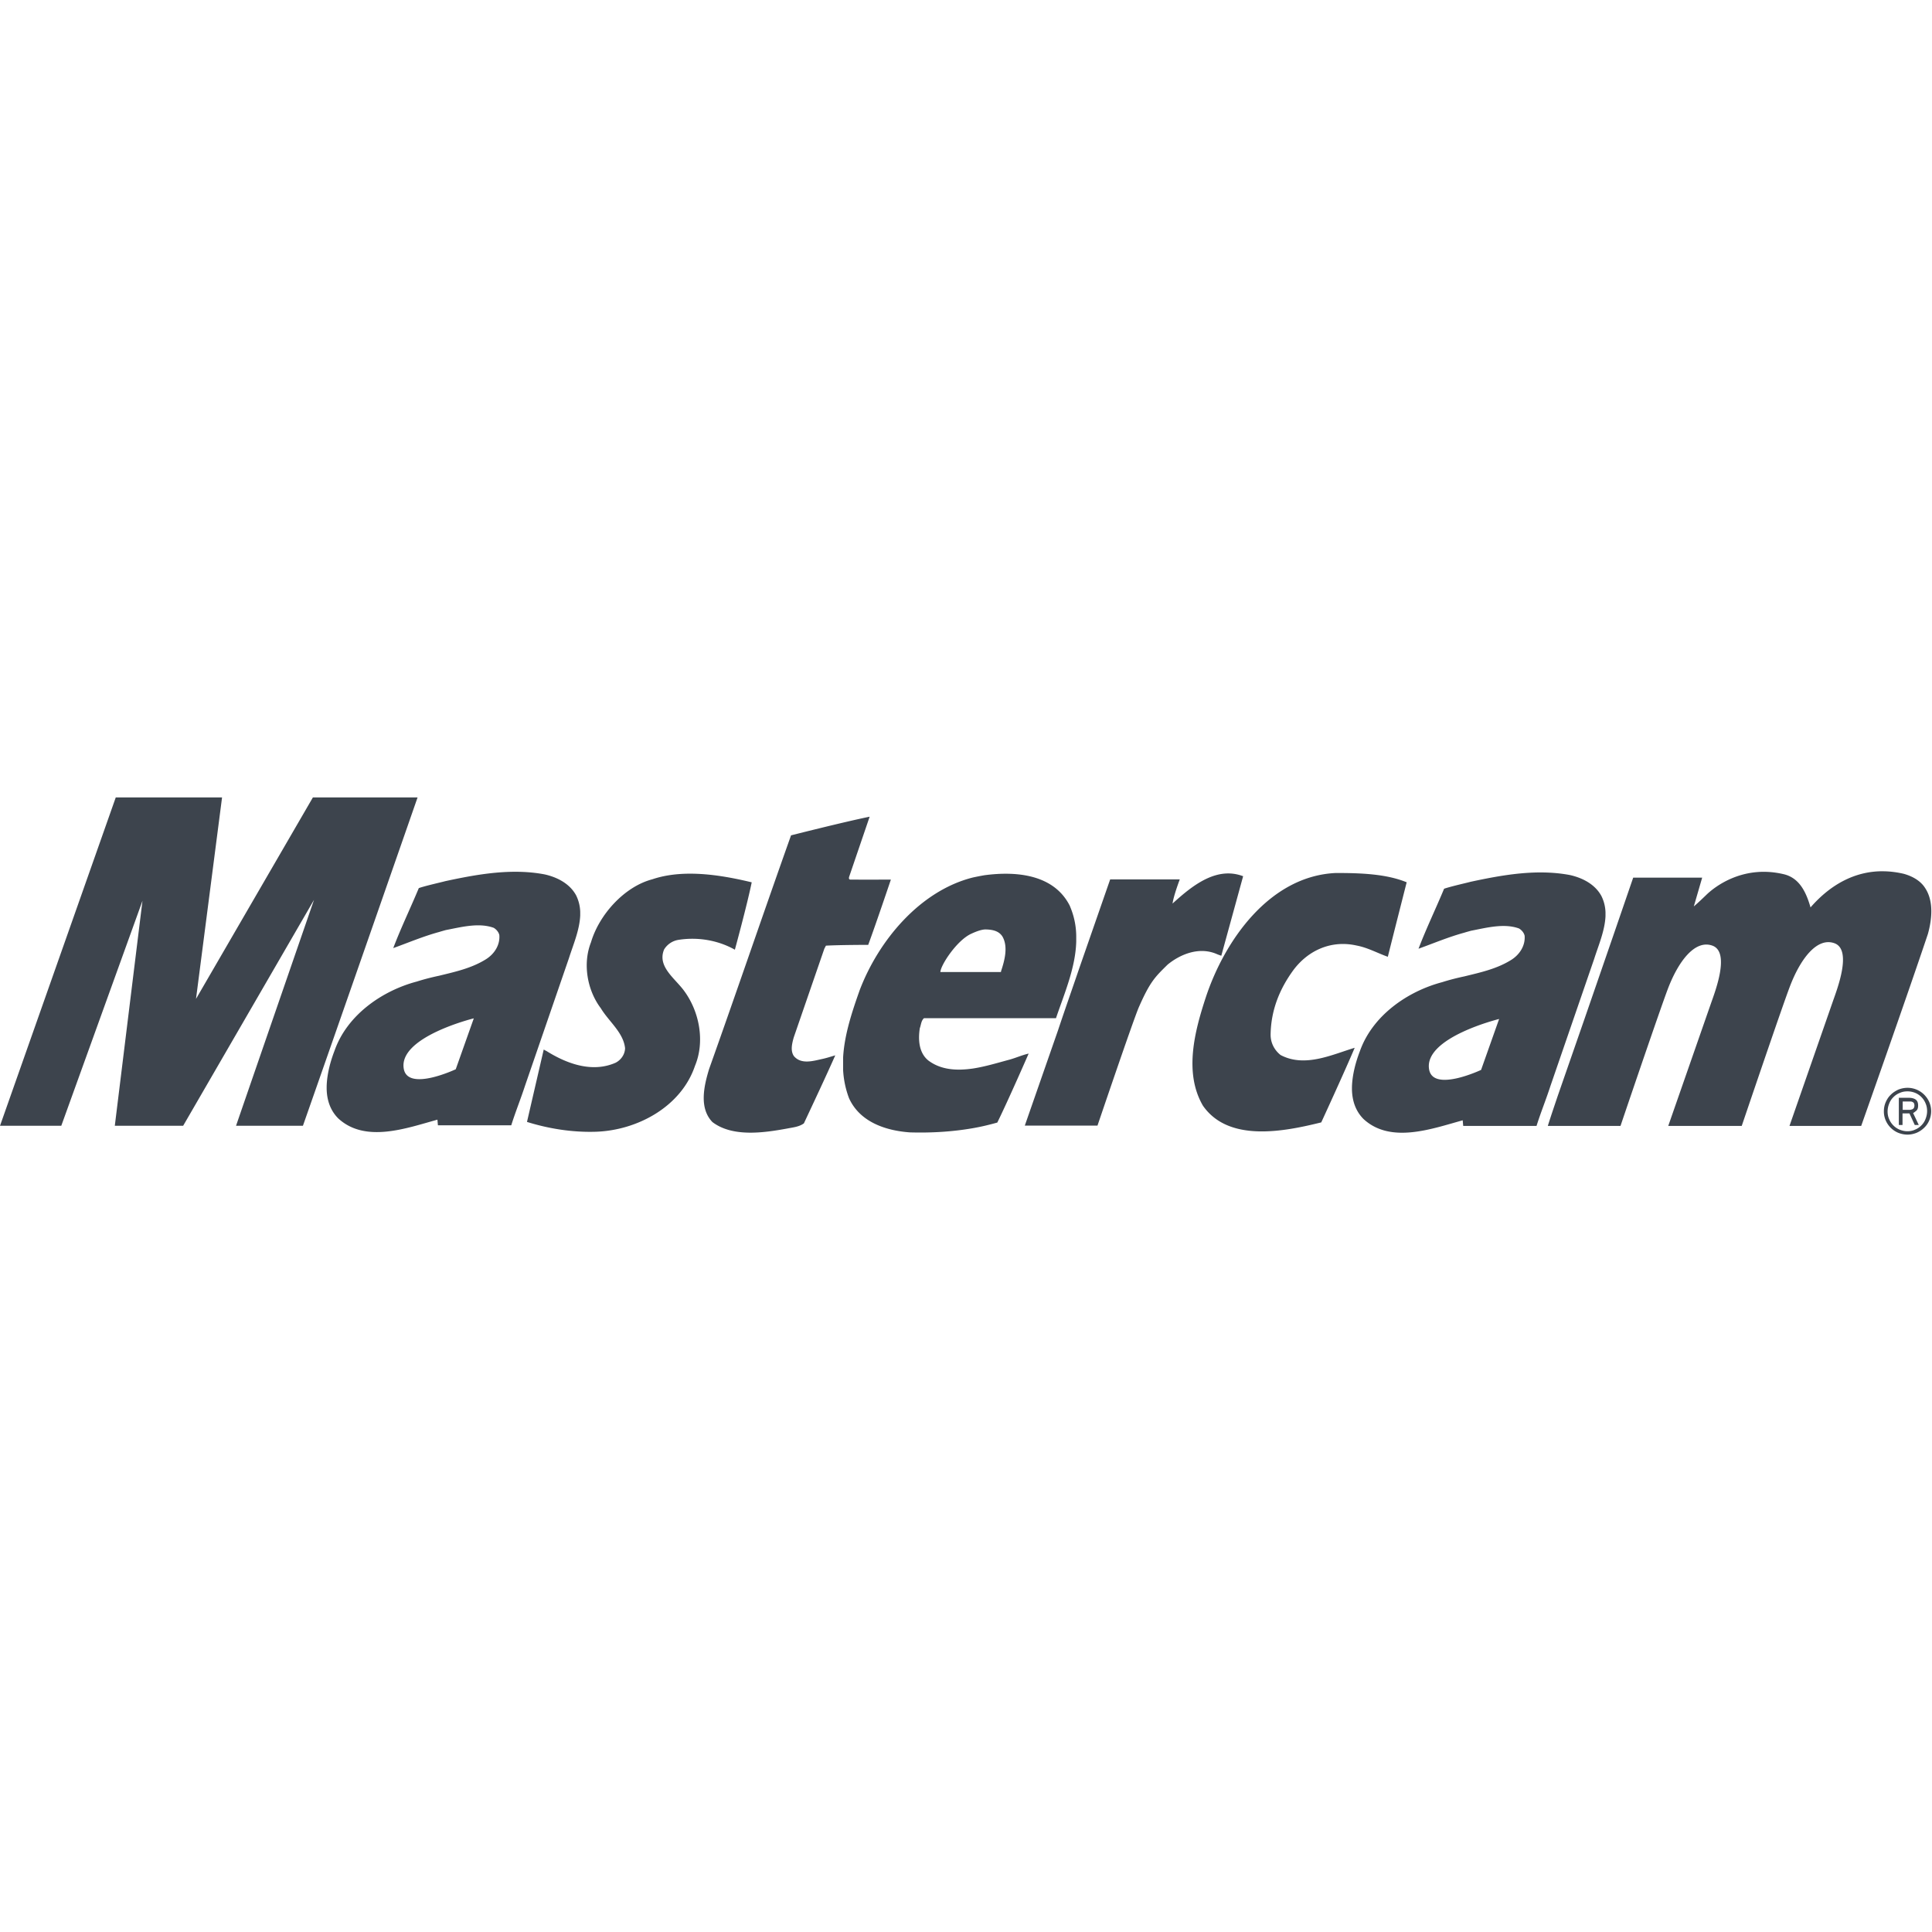 <svg   version="1.1" viewBox="0 0 128 128" xml:space="preserve" xmlns="http://www.w3.org/2000/svg"><g transform="translate(-41 -84.5)"><g transform="matrix(.677 0 0 .677 41 137.33)" fill="#3d444d"><g clip-path="url(#a)" fill="#3d444d"><path d="m11.329 7.6316e-4 -11.328 32.135h5.996l7.945-22.016-2.707 22.016h6.688l12.807-22.111s-6.907 20.001-7.631 22.111h6.545c3.729-10.623 11.221-32.135 11.221-32.135h-10.244l-11.439 19.717 2.549-19.717zm73.777 1.887c-2.549 0.52-7.693 1.826-7.693 1.826-2.691 7.569-5.317 15.281-8.023 22.881-0.489 1.621-1.008 3.794 0.33 5.178 1.966 1.495 5.019 1.054 7.332 0.629 0.55-0.11 1.147-0.157 1.619-0.504 1.023-2.187 2.078-4.42 3.07-6.654-0.441 0.126-0.851 0.266-1.307 0.361-0.866 0.189-2.03 0.549-2.738-0.285-0.362-0.519-0.189-1.226-0.016-1.84l2.99-8.67 0.156-0.301c1.4-0.078 4.139-0.078 4.139-0.078 0.755-2.046 2.219-6.389 2.219-6.389s-2.581 0.016-3.934 0c-0.11 0.016-0.205-0.063-0.158-0.205h-0.016zm99.25 5.34c-2.749-0.044-5.179 1.248-7.174 3.537-0.424-1.48-1.069-2.834-2.533-3.227-3.996-0.992-6.813 1.164-7.678 2.014-0.393 0.378-0.786 0.756-1.211 1.117l0.818-2.816h-6.75l-1.84 5.352-2.928 8.48-2.643 7.602c-0.299 0.897-0.662 1.95-0.945 2.863h7.113c1.384-4.091 3.885-11.408 4.609-13.344 1.022-2.722 2.66-4.926 4.391-4.297 1.762 0.646 0.236 4.549-0.158 5.682l-4.17 11.959h7.191c1.369-4.028 3.947-11.613 4.688-13.58 1.023-2.723 2.66-4.926 4.391-4.297 1.762 0.646 0.236 4.549-0.158 5.682l-4.248 12.195h7.018s4.453-12.589 6.529-18.789c0.394-1.416 0.584-3.194-0.266-4.484-0.472-0.756-1.307-1.179-2.094-1.4-0.667-0.156-1.319-0.238-1.953-0.248zm-133.51 0.055c-2.485-0.058-4.98 0.421-7.281 0.916-0.204 0.064-1.967 0.457-2.58 0.678-0.819 1.967-1.747 3.887-2.502 5.871 1.448-0.52 2.925-1.15 4.482-1.574 0.205-0.063 0.426-0.127 0.662-0.191 1.479-0.282 3.225-0.754 4.689-0.219 0.267 0.158 0.487 0.425 0.549 0.709 0.08 0.96-0.47 1.825-1.273 2.344-1.416 0.897-3.021 1.244-4.627 1.637-0.74 0.157-1.478 0.345-2.17 0.566-3.399 0.897-6.83 3.275-8.057 6.768-0.394 1.023-0.74 2.265-0.771 3.492v0.221c0.016 1.07 0.33 2.109 1.133 2.912 2.659 2.454 6.719 0.944 9.709 0.125 0 0.048 0.047 0.551 0.047 0.551h7.176c0.409-1.306 0.927-2.58 1.352-3.887l4.297-12.479c0.409-1.29 1.038-2.738 1.1-4.17v-0.363a3.88 3.88 0 0 0-0.393-1.588v-0.002c-0.63-1.179-1.889-1.794-3.068-2.061-0.818-0.158-1.644-0.237-2.473-0.256zm99.717 0.061c-2.278 0.026-4.552 0.464-6.662 0.918-0.204 0.064-1.966 0.458-2.58 0.678-0.818 1.968-1.746 3.886-2.502 5.869 1.448-0.519 2.926-1.148 4.484-1.572 0.204-0.063 0.424-0.125 0.66-0.189 1.479-0.283 3.227-0.756 4.689-0.221 0.268 0.158 0.488 0.425 0.551 0.709 0.079 0.96-0.472 1.825-1.275 2.344-1.416 0.897-3.021 1.244-4.625 1.637-0.74 0.157-1.479 0.346-2.172 0.566-3.398 0.898-6.827 3.275-8.055 6.768-0.393 1.023-0.739 2.266-0.771 3.494v0.219c0.016 1.07 0.331 2.109 1.133 2.912 2.659 2.454 6.718 0.944 9.707 0.125 0 0.048 0.049 0.551 0.049 0.551h7.174c0.409-1.306 0.93-2.58 1.353-3.887l4.295-12.479c0.409-1.29 1.039-2.738 1.102-4.17v-0.361a3.864 3.864 0 0 0-0.393-1.59c-0.629-1.18-1.888-1.796-3.068-2.062-1.023-0.197-2.058-0.269-3.094-0.258zm-19.814 0.053c-6.53 0.284-10.921 6.642-12.746 12.166-1.07 3.257-2.171 7.364-0.283 10.605 2.517 3.62 7.946 2.534 11.58 1.637 0 0 2.25-4.877 3.273-7.301-2.203 0.661-4.878 1.967-7.254 0.707-0.613-0.488-0.975-1.195-0.975-1.982 0.031-2.423 0.897-4.516 2.25-6.357 1.463-1.936 3.713-2.926 6.168-2.375 1.085 0.204 2.03 0.738 3.053 1.1 0.598-2.392 1.84-7.269 1.84-7.269l0.016-0.016c-2.014-0.834-4.562-0.914-6.922-0.914zm-63.287 0.068c-1.253 0.007-2.484 0.163-3.617 0.547-2.769 0.724-5.223 3.493-6.01 6.168-0.834 2.109-0.361 4.706 0.961 6.453 0.786 1.306 2.218 2.376 2.375 3.918-0.016 0.583-0.377 1.132-0.928 1.416-2.328 1.023-4.831 0.064-6.766-1.148-0.048-0.016-0.268-0.143-0.268-0.143l-1.637 7.082c2.061 0.645 4.39 1.039 6.766 0.961 4.028-0.142 8.323-2.44 9.676-6.453 0.976-2.345 0.457-5.256-1.053-7.318-0.897-1.243-2.675-2.39-1.967-4.074a2.02 2.02 0 0 1 1.385-0.93c1.967-0.315 3.948 0.064 5.537 0.961 0 0 1.206-4.417 1.648-6.594-1.867-0.452-4.017-0.857-6.104-0.846zm6.104 0.846c0.001 2.874e-4 0.003-2.874e-4 0.004 0v-0.016c-8.37e-4 0.004-0.003 0.011-0.004 0.016zm47.104-0.842c-2.267-0.266-4.311 1.458-5.922 2.918 0.11-0.802 0.707-2.361 0.707-2.361h-6.812l-3.006 8.641c-0.708 2.078-1.431 4.124-2.107 6.154l-3.242 9.301h7.113s3.524-10.403 4.059-11.615c1.101-2.502 1.59-2.943 2.801-4.139 1.259-1.038 3.115-1.777 4.814-1.037 0.138 0.06 0.277 0.107 0.443 0.166l2.137-7.783c-0.332-0.126-0.66-0.206-0.984-0.244zm-1.152 8.027-2e-3 0.006h0.016c-5e-3 -0.002-8e-3 -4e-3 -0.014-0.006zm-20.768-8.021c-0.814-0.021-1.637 0.038-2.428 0.145-0.362 0.063-0.755 0.14-1.117 0.219-5.192 1.306-9.235 6.184-11.076 11.031-0.724 2.046-1.496 4.328-1.621 6.594v1.197c0.047 0.929 0.236 1.871 0.582 2.783 1.054 2.314 3.556 3.165 5.947 3.338 2.093 0.063 4.185-0.063 6.168-0.41 0.818-0.141 1.606-0.331 2.393-0.551 1.07-2.172 3.068-6.75 3.068-6.75-0.63 0.141-1.26 0.425-1.889 0.598-1.07 0.283-2.329 0.676-3.572 0.865-1.542 0.22-3.099 0.158-4.357-0.787-0.929-0.755-1.007-2.029-0.834-3.162 0.126-0.33 0.125-0.726 0.408-0.977h12.918c0.786-2.33 1.919-4.925 1.982-7.506v-0.566a7.525 7.525 0 0 0-0.613-2.881v-0.016c-1.157-2.325-3.517-3.101-5.959-3.164zm-2.285 5.447c0.63 0.016 1.273 0.125 1.635 0.691 0.582 1.008 0.205 2.376-0.141 3.414h0.016v2e-3l-0.031 0.062h-5.916c0.016-0.66 1.605-3.101 3.019-3.746 0.41-0.19 0.977-0.424 1.418-0.424zm-50.098 8.701-1.764 4.973h0.016s-4.657 2.203-5.098 0c-0.613-3.147 6.846-4.973 6.846-4.973zm100.34 0.062-1.762 4.975h0.016s-4.658 2.203-5.098 0c-0.614-3.147 6.844-4.975 6.844-4.975zm39.965 6.736c-0.314 0-0.612 0.064-0.896 0.174-0.267 0.126-0.519 0.282-0.723 0.486-0.221 0.205-0.378 0.442-0.504 0.725s-0.189 0.582-0.189 0.912v0.016a2.183 2.183 0 0 0 0.189 0.898 2.3 2.3 0 0 0 1.227 1.195c0.284 0.11 0.582 0.174 0.896 0.174 0.299 0 0.598-0.064 0.881-0.174a2.418 2.418 0 0 0 0.74-0.488 2.13 2.13 0 0 0 0.504-0.725 2.256 2.256 0 0 0 0-1.809c-0.125-0.283-0.299-0.52-0.504-0.725a2.31 2.31 0 0 0-1.621-0.66zm-0.014 0.346a2.015 2.015 0 0 1 0.754 0.143 1.823 1.823 0 0 1 0.613 0.408 1.823 1.823 0 0 1 0.41 0.613c0.11 0.236 0.156 0.505 0.156 0.773 0 0.267-0.062 0.535-0.156 0.77-0.095 0.252-0.236 0.456-0.41 0.629-0.173 0.173-0.377 0.316-0.613 0.41-0.236 0.11-0.487 0.158-0.754 0.158-0.268 0-0.522-0.064-0.758-0.158-0.236-0.095-0.438-0.237-0.611-0.41-0.173-0.174-0.316-0.377-0.41-0.613-0.108-0.229-0.154-0.488-0.156-0.748a2.114 2.114 0 0 1 0.156-0.777 1.741 1.741 0 0 1 0.41-0.629c0.173-0.174 0.375-0.315 0.611-0.41 0.236-0.11 0.49-0.158 0.758-0.158zm-0.852 0.629 0.018 0.018v2.643h0.361v-1.133h0.676l0.52 1.133h0.393l-0.551-1.164c0.173-0.11 0.142-0.095 0.283-0.205 0.142-0.11 0.205-0.284 0.205-0.52 0-0.267-0.062-0.455-0.219-0.58-0.158-0.127-0.394-0.191-0.709-0.191zm0.395 0.363h0.77a0.42 0.42 0 0 1 0.189 0.047c0.063 0.032 0.111 0.062 0.143 0.125a0.542 0.542 0 0 1-0.016 0.473 0.423 0.423 0 0 1-0.158 0.125c-0.079 0.017-0.158 0.049-0.236 0.049h-0.691z" fill="#3d444d"/></g></g></g></svg>
